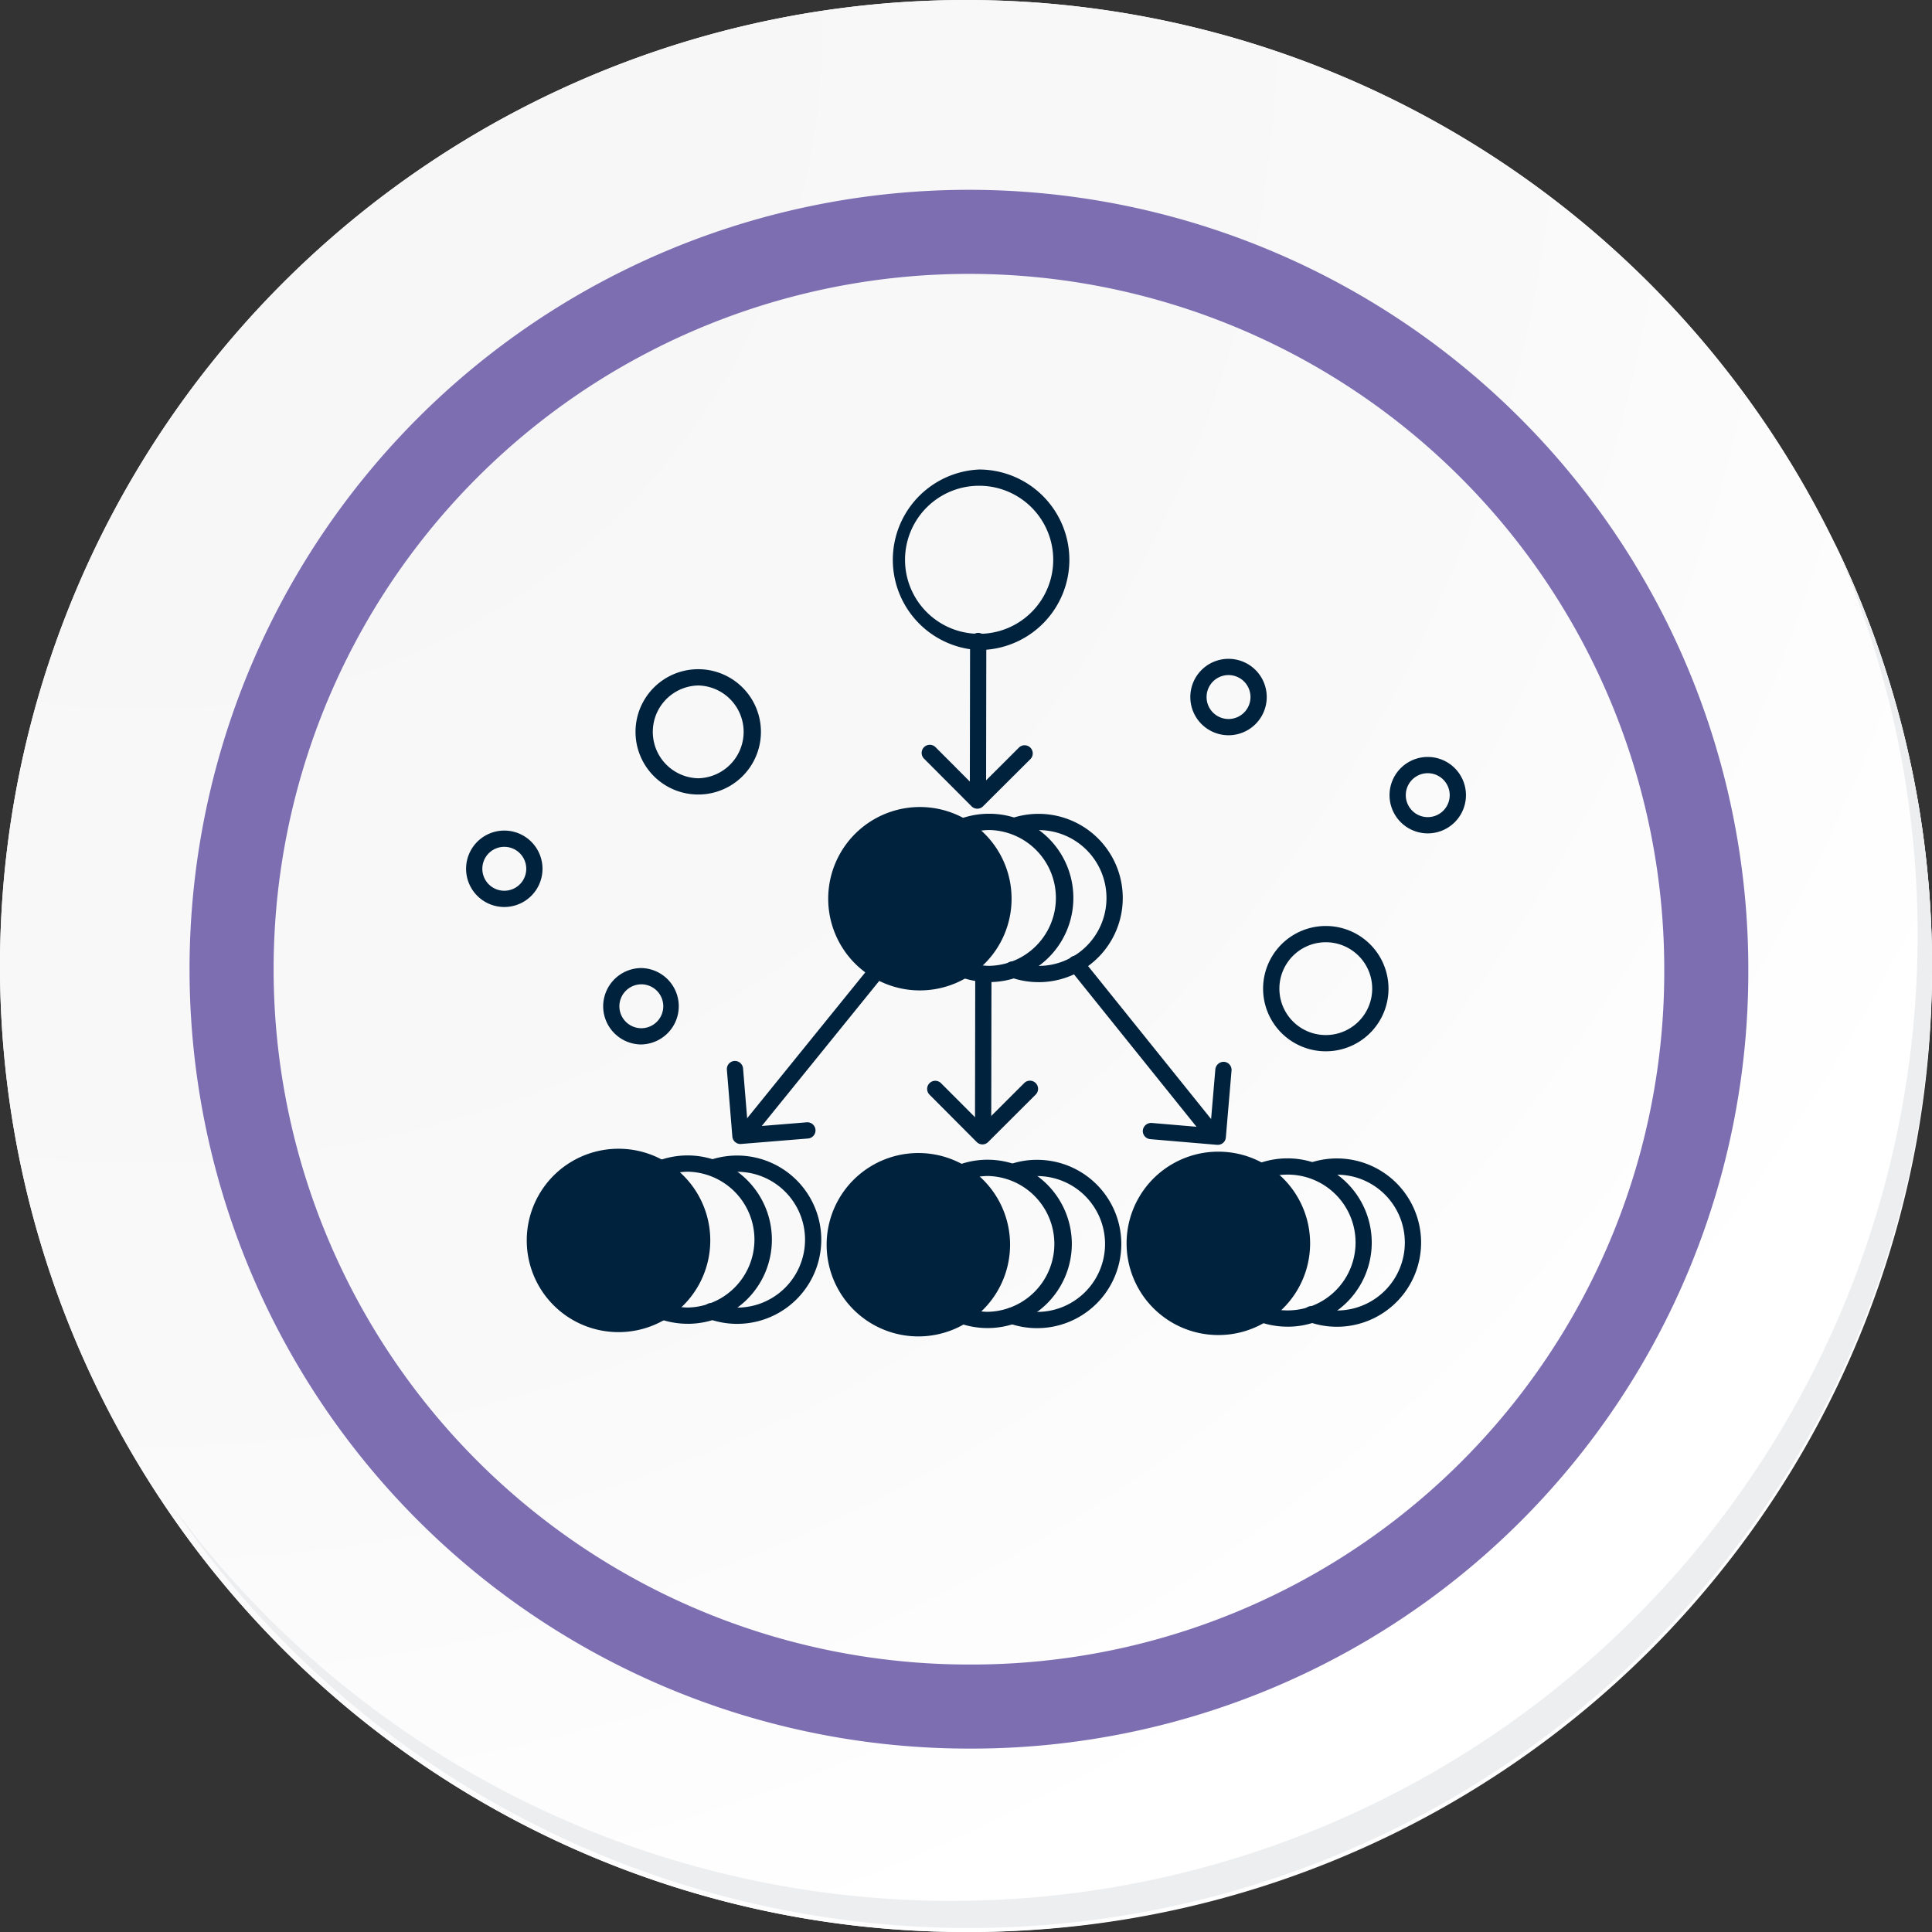 <svg xmlns="http://www.w3.org/2000/svg" xmlns:xlink="http://www.w3.org/1999/xlink" width="91.927" height="91.927" viewBox="0 0 91.927 91.927">
  <rect x="0" y="0" width="91.927" height="91.927" fill="#333333" stroke="none"/>
  <defs>
    <radialGradient id="radial-gradient" cx="0.076" cy="0.019" r="1.465" gradientTransform="translate(0.001)" gradientUnits="objectBoundingBox">
      <stop offset="0" stop-color="#f6f6f7"/>
      <stop offset="0.477" stop-color="#f9f9fa"/>
      <stop offset="0.715" stop-color="#fff"/>
    </radialGradient>
  </defs>
  <g id="Grupo_53046" data-name="Grupo 53046" transform="translate(-217 -997)">
    <g id="Grupo_18531" data-name="Grupo 18531" transform="translate(142 1024)">
      <g id="Grupo_18423" data-name="Grupo 18423" transform="translate(75 -27)">
        <g id="Grupo_18421" data-name="Grupo 18421">
          <g id="Grupo_18420" data-name="Grupo 18420">
            <g id="Grupo_18419" data-name="Grupo 18419">
              <path id="Trazado_40936" data-name="Trazado 40936" d="M286.55,2191.684a45.964,45.964,0,1,1-45.963-45.962A45.963,45.963,0,0,1,286.55,2191.684Z" transform="translate(-194.623 -2145.721)" fill="#fff"/>
            </g>
          </g>
        </g>
        <path id="Trazado_40937" data-name="Trazado 40937" d="M286.23,2191.334a45.963,45.963,0,1,0-45.963,45.965A45.782,45.782,0,0,0,286.23,2191.334Z" transform="translate(-194.303 -2145.372)" fill="url(#radial-gradient)"/>
        <path id="Trazado_40938" data-name="Trazado 40938" d="M272.56,2188.562a35.084,35.084,0,1,0-35.084,35.084A34.953,34.953,0,0,0,272.56,2188.562Z" transform="translate(-191.373 -2142.446)" fill="none" stroke="#7d6eb2" stroke-miterlimit="10" stroke-width="4"/>
        <g id="Grupo_18422" data-name="Grupo 18422" transform="translate(8.143 25.805)">
          <path id="Trazado_40939" data-name="Trazado 40939" d="M279.682,2164.488a45.969,45.969,0,0,1-79.137,45.773,45.823,45.823,0,0,0,79.137-45.773Z" transform="translate(-200.545 -2164.488)" fill="#eceef0"/>
        </g>
      </g>
    </g>
    <g id="Grupo_46648" data-name="Grupo 46648" transform="translate(-10.172 696.612)">
      <g id="Grupo_46603" data-name="Grupo 46603" transform="translate(260.642 355.37)">
        <path id="Trazado_96905" data-name="Trazado 96905" d="M265.56,372.958h-.006a4.015,4.015,0,0,1-1.341-.233.387.387,0,1,1,.26-.728,3.216,3.216,0,0,0,1.083.188h0a3.231,3.231,0,0,0,.006-6.463,2.735,2.735,0,0,0-.916.129.386.386,0,1,1-.217-.741,4.04,4.04,0,0,1,1.126-.161h.008a4,4,0,0,1-.008,8.009Z" transform="translate(-263.956 -364.949)" fill="#00223d"/>
      </g>
      <g id="Grupo_46604" data-name="Grupo 46604" transform="translate(255.89 355.365)">
        <path id="Trazado_96906" data-name="Trazado 96906" d="M261.813,372.953h-.008a4,4,0,0,1,.008-8.01h.006a4.01,4.01,0,0,1,4,4.011h0a4,4,0,0,1-4,4Zm0-7.236a3.232,3.232,0,0,0-.005,6.463h.006a3.232,3.232,0,0,0,0-6.463Z" transform="translate(-257.81 -364.943)" fill="#00223d"/>
      </g>
      <g id="Grupo_46605" data-name="Grupo 46605" transform="translate(252.24 355.047)">
        <path id="Trazado_96907" data-name="Trazado 96907" d="M261.539,369.013a3.975,3.975,0,1,1-3.968-3.982,3.976,3.976,0,0,1,3.968,3.982Z" transform="translate(-253.202 -364.644)" fill="#00223d"/>
        <path id="Trazado_96908" data-name="Trazado 96908" d="M257.451,373.256h-.007a4.362,4.362,0,0,1,.006-8.725h.008a4.362,4.362,0,0,1-.007,8.725Zm0-7.952a3.589,3.589,0,0,0,0,7.178h.005a3.589,3.589,0,0,0,3.588-3.583h0a3.587,3.587,0,0,0-3.583-3.6Z" transform="translate(-253.089 -364.531)" fill="#00223d"/>
      </g>
      <g id="Grupo_46606" data-name="Grupo 46606" transform="translate(273.317 330.501)">
        <path id="Trazado_96909" data-name="Trazado 96909" d="M280.737,340.584h0a.386.386,0,0,1-.386-.387l.011-7.028a.387.387,0,0,1,.387-.386h0a.386.386,0,0,1,.386.387l-.011,7.028A.387.387,0,0,1,280.737,340.584Z" transform="translate(-280.35 -332.782)" fill="#00223d"/>
      </g>
      <g id="Grupo_46607" data-name="Grupo 46607" transform="translate(271.034 335.836)">
        <path id="Trazado_96910" data-name="Trazado 96910" d="M280.037,342.714h0a.384.384,0,0,1-.272-.113l-2.253-2.258a.387.387,0,1,1,.547-.547l1.98,1.985,1.985-1.981a.387.387,0,0,1,.547.547L280.31,342.6A.386.386,0,0,1,280.037,342.714Z" transform="translate(-277.398 -339.683)" fill="#00223d"/>
      </g>
      <g id="Grupo_46608" data-name="Grupo 46608" transform="translate(273.562 346.474)">
        <path id="Trazado_96911" data-name="Trazado 96911" d="M281.054,361.543h0a.387.387,0,0,1-.386-.387l.012-7.327a.387.387,0,0,1,.387-.386h0a.387.387,0,0,1,.386.387l-.012,7.327A.387.387,0,0,1,281.054,361.543Z" transform="translate(-280.667 -353.443)" fill="#00223d"/>
      </g>
      <g id="Grupo_46609" data-name="Grupo 46609" transform="translate(271.278 351.81)">
        <path id="Trazado_96912" data-name="Trazado 96912" d="M280.355,363.376a.386.386,0,0,1-.274-.114L277.827,361a.387.387,0,0,1,.547-.547l1.982,1.985,1.985-1.981a.386.386,0,1,1,.547.547l-2.259,2.254A.383.383,0,0,1,280.355,363.376Z" transform="translate(-277.714 -360.345)" fill="#00223d"/>
      </g>
      <g id="Grupo_46610" data-name="Grupo 46610" transform="translate(262.294 345.858)">
        <path id="Trazado_96913" data-name="Trazado 96913" d="M266.479,361.434a.387.387,0,0,1-.3-.63l6.49-8.015a.386.386,0,1,1,.6.486l-6.49,8.015A.385.385,0,0,1,266.479,361.434Z" transform="translate(-266.092 -352.645)" fill="#00223d"/>
      </g>
      <g id="Grupo_46611" data-name="Grupo 46611" transform="translate(261.756 350.87)">
        <path id="Trazado_96914" data-name="Trazado 96914" d="M266.042,363.08a.387.387,0,0,1-.384-.355l-.26-3.178a.386.386,0,0,1,.353-.417.391.391,0,0,1,.417.353l.229,2.793,2.8-.228a.386.386,0,1,1,.063.77l-3.181.26Z" transform="translate(-265.396 -359.129)" fill="#00223d"/>
      </g>
      <g id="Grupo_46612" data-name="Grupo 46612" transform="translate(277.988 345.873)">
        <path id="Trazado_96915" data-name="Trazado 96915" d="M293.241,361.477a.386.386,0,0,1-.3-.145l-6.462-8.038a.386.386,0,1,1,.6-.484l6.463,8.037a.387.387,0,0,1-.3.629Z" transform="translate(-286.393 -352.665)" fill="#00223d"/>
      </g>
      <g id="Grupo_46613" data-name="Grupo 46613" transform="translate(281.548 350.91)">
        <path id="Trazado_96916" data-name="Trazado 96916" d="M294.563,363.131l-.032,0-3.18-.271a.388.388,0,0,1-.353-.418.4.4,0,0,1,.418-.353l2.795.238.238-2.793a.4.4,0,0,1,.417-.353.386.386,0,0,1,.353.418l-.271,3.179a.381.381,0,0,1-.135.263A.387.387,0,0,1,294.563,363.131Z" transform="translate(-290.997 -359.18)" fill="#00223d"/>
      </g>
      <g id="Grupo_46614" data-name="Grupo 46614" transform="translate(257.412 332.23)">
        <path id="Trazado_96917" data-name="Trazado 96917" d="M262.76,340.98h-.005a2.981,2.981,0,0,1,.006-5.962h.005a2.981,2.981,0,0,1-.006,5.962Zm0-5.188a2.208,2.208,0,0,0,0,4.415h0a2.208,2.208,0,0,0,0-4.415Z" transform="translate(-259.778 -335.018)" fill="#00223d"/>
      </g>
      <g id="Grupo_46615" data-name="Grupo 46615" transform="translate(287.274 344.448)">
        <path id="Trazado_96918" data-name="Trazado 96918" d="M301.385,356.784h-.005a2.981,2.981,0,0,1,.006-5.962h.005a2.981,2.981,0,0,1-.006,5.962Zm0-.773h0a2.208,2.208,0,0,0,0-4.416h0a2.208,2.208,0,0,0,0,4.416Z" transform="translate(-298.404 -350.822)" fill="#00223d"/>
      </g>
      <g id="Grupo_46616" data-name="Grupo 46616" transform="translate(283.809 331.736)">
        <path id="Trazado_96919" data-name="Trazado 96919" d="M295.74,338.015h0a1.818,1.818,0,0,1,0-3.636h0a1.818,1.818,0,0,1,0,3.636Zm0-2.863a1.045,1.045,0,0,0,0,2.09h0a1.045,1.045,0,0,0,0-2.09Z" transform="translate(-293.922 -334.379)" fill="#00223d"/>
      </g>
      <g id="Grupo_46617" data-name="Grupo 46617" transform="translate(269.465 322.728)">
        <path id="Trazado_96921" data-name="Trazado 96921" d="M279.664,331.319h-.009a4.3,4.3,0,0,1,.01-8.591h.006a4.3,4.3,0,0,1,4.286,4.3h0a4.293,4.293,0,0,1-4.293,4.288Zm0-7.818a3.522,3.522,0,0,0-.008,7.045h.008a3.522,3.522,0,0,0,.005-7.045Z" transform="translate(-275.368 -322.728)" fill="#00223d"/>
      </g>
      <g id="Grupo_46618" data-name="Grupo 46618" transform="translate(293.285 336.405)">
        <path id="Trazado_96922" data-name="Trazado 96922" d="M308,344.054h0a1.818,1.818,0,0,1,0-3.636h0a1.818,1.818,0,0,1,0,3.636Zm0-2.863a1.045,1.045,0,0,0,0,2.09h0a1.045,1.045,0,0,0,0-2.09Z" transform="translate(-306.179 -340.418)" fill="#00223d"/>
      </g>
      <g id="Grupo_46619" data-name="Grupo 46619" transform="translate(255.869 346.45)">
        <path id="Trazado_96923" data-name="Trazado 96923" d="M259.6,357.047h0a1.82,1.82,0,0,1-1.815-1.821,1.823,1.823,0,0,1,1.816-1.815h.005a1.818,1.818,0,0,1,0,3.635Zm0-2.862a1.049,1.049,0,0,0-1.044,1.043,1.046,1.046,0,0,0,1.044,1.046h0a1.044,1.044,0,0,0,0-2.089Z" transform="translate(-257.782 -353.412)" fill="#00223d"/>
      </g>
      <g id="Grupo_46620" data-name="Grupo 46620" transform="translate(249.349 339.908)">
        <path id="Trazado_96924" data-name="Trazado 96924" d="M251.167,348.585h0a1.818,1.818,0,0,1,0-3.636h0a1.818,1.818,0,0,1,0,3.636Zm0-2.863a1.045,1.045,0,0,0,0,2.09h0a1.045,1.045,0,0,0,0-2.09Z" transform="translate(-249.349 -344.949)" fill="#00223d"/>
      </g>
      <g id="Grupo_46621" data-name="Grupo 46621" transform="translate(274.913 355.573)">
        <path id="Trazado_96925" data-name="Trazado 96925" d="M284.018,373.221h-.006a3.99,3.99,0,0,1-1.341-.233.387.387,0,0,1,.261-.728,3.22,3.22,0,0,0,1.082.188h.005a3.231,3.231,0,0,0,.006-6.463h-.007a3.261,3.261,0,0,0-.91.13.386.386,0,1,1-.217-.741,3.834,3.834,0,0,1,1.136-.162,4,4,0,0,1-.008,8.009Z" transform="translate(-282.415 -365.211)" fill="#00223d"/>
      </g>
      <g id="Grupo_46622" data-name="Grupo 46622" transform="translate(270.16 355.569)">
        <path id="Trazado_96926" data-name="Trazado 96926" d="M280.269,373.216h-.006a4,4,0,0,1,.009-8.01h.006a4.012,4.012,0,0,1,4,4.012h0A4.009,4.009,0,0,1,280.269,373.216Zm0-7.236a3.232,3.232,0,0,0-.006,6.463h.005a3.232,3.232,0,0,0,.006-6.463Z" transform="translate(-276.267 -365.206)" fill="#00223d"/>
      </g>
      <g id="Grupo_46623" data-name="Grupo 46623" transform="translate(266.512 355.251)">
        <path id="Trazado_96927" data-name="Trazado 96927" d="M280,369.276a3.975,3.975,0,1,1-3.968-3.981A3.976,3.976,0,0,1,280,369.276Z" transform="translate(-271.661 -364.908)" fill="#00223d"/>
        <path id="Trazado_96928" data-name="Trazado 96928" d="M275.909,373.52H275.9a4.362,4.362,0,0,1,.006-8.725h.008a4.359,4.359,0,0,1,4.354,4.368h0a4.362,4.362,0,0,1-4.361,4.357Zm0-7.952a3.589,3.589,0,0,0,0,7.178h.005a3.589,3.589,0,0,0,.005-7.178Z" transform="translate(-271.548 -364.795)" fill="#00223d"/>
      </g>
      <g id="Grupo_46624" data-name="Grupo 46624" transform="translate(289.183 355.508)">
        <path id="Trazado_96929" data-name="Trazado 96929" d="M302.476,373.137h-.006a3.983,3.983,0,0,1-1.341-.233.386.386,0,1,1,.26-.728,3.228,3.228,0,0,0,1.082.187h0a3.231,3.231,0,0,0,.007-6.462,2.974,2.974,0,0,0-.918.131.393.393,0,0,1-.479-.264.387.387,0,0,1,.264-.479,4.028,4.028,0,0,1,1.126-.161h.008a4,4,0,0,1-.008,8.009Z" transform="translate(-300.873 -365.128)" fill="#00223d"/>
      </g>
      <g id="Grupo_46625" data-name="Grupo 46625" transform="translate(284.431 355.504)">
        <path id="Trazado_96930" data-name="Trazado 96930" d="M298.728,373.132h-.006a4,4,0,0,1,.006-8.009h.008a4.01,4.01,0,0,1,4,4.01h0a4,4,0,0,1-4.006,4Zm0-7.236a3.231,3.231,0,0,0,0,6.462h.005a3.231,3.231,0,0,0,.005-6.462Z" transform="translate(-294.726 -365.123)" fill="#00223d"/>
      </g>
      <g id="Grupo_46626" data-name="Grupo 46626" transform="translate(280.782 355.186)">
        <path id="Trazado_96931" data-name="Trazado 96931" d="M298.455,369.192a3.975,3.975,0,1,1-3.968-3.981,3.975,3.975,0,0,1,3.968,3.981Z" transform="translate(-290.119 -364.824)" fill="#00223d"/>
        <path id="Trazado_96932" data-name="Trazado 96932" d="M294.367,373.436h-.007a4.362,4.362,0,0,1,.006-8.725h.008a4.362,4.362,0,0,1-.007,8.725Zm0-7.952a3.589,3.589,0,0,0,0,7.178h.005a3.589,3.589,0,0,0,3.588-3.585h0a3.586,3.586,0,0,0-3.583-3.594Z" transform="translate(-290.006 -364.711)" fill="#00223d"/>
      </g>
      <g id="Grupo_46627" data-name="Grupo 46627" transform="translate(274.986 339.111)">
        <path id="Trazado_96933" data-name="Trazado 96933" d="M284.113,351.928h-.006a4,4,0,0,1-1.341-.233.387.387,0,1,1,.26-.728,3.248,3.248,0,0,0,1.083.188h0a3.231,3.231,0,0,0,.006-6.462h-.007a3.263,3.263,0,0,0-.909.129.386.386,0,1,1-.217-.741,4,4,0,0,1,1.126-.161h.009a4,4,0,0,1-.008,8.009Z" transform="translate(-282.509 -343.919)" fill="#00223d"/>
      </g>
      <g id="Grupo_46628" data-name="Grupo 46628" transform="translate(270.233 339.107)">
        <path id="Trazado_96934" data-name="Trazado 96934" d="M280.364,351.923h-.006a4,4,0,0,1,.008-8.01h.006a4,4,0,0,1-.008,8.01Zm0-7.236a3.232,3.232,0,0,0-.005,6.463h.005a3.232,3.232,0,0,0,.005-6.463Z" transform="translate(-276.362 -343.913)" fill="#00223d"/>
      </g>
      <g id="Grupo_46629" data-name="Grupo 46629" transform="translate(266.584 338.788)">
        <path id="Trazado_96935" data-name="Trazado 96935" d="M280.092,347.983A3.975,3.975,0,1,1,276.124,344a3.977,3.977,0,0,1,3.968,3.982Z" transform="translate(-271.755 -343.614)" fill="#00223d"/>
        <path id="Trazado_96936" data-name="Trazado 96936" d="M276,352.226H276A4.362,4.362,0,0,1,276,343.5h.008a4.362,4.362,0,0,1,4.354,4.369h0A4.363,4.363,0,0,1,276,352.226Zm0-7.952a3.589,3.589,0,0,0-.006,7.178H276a3.589,3.589,0,0,0,.006-7.178Z" transform="translate(-271.642 -343.501)" fill="#00223d"/>
      </g>
    </g>
  </g>
</svg>
